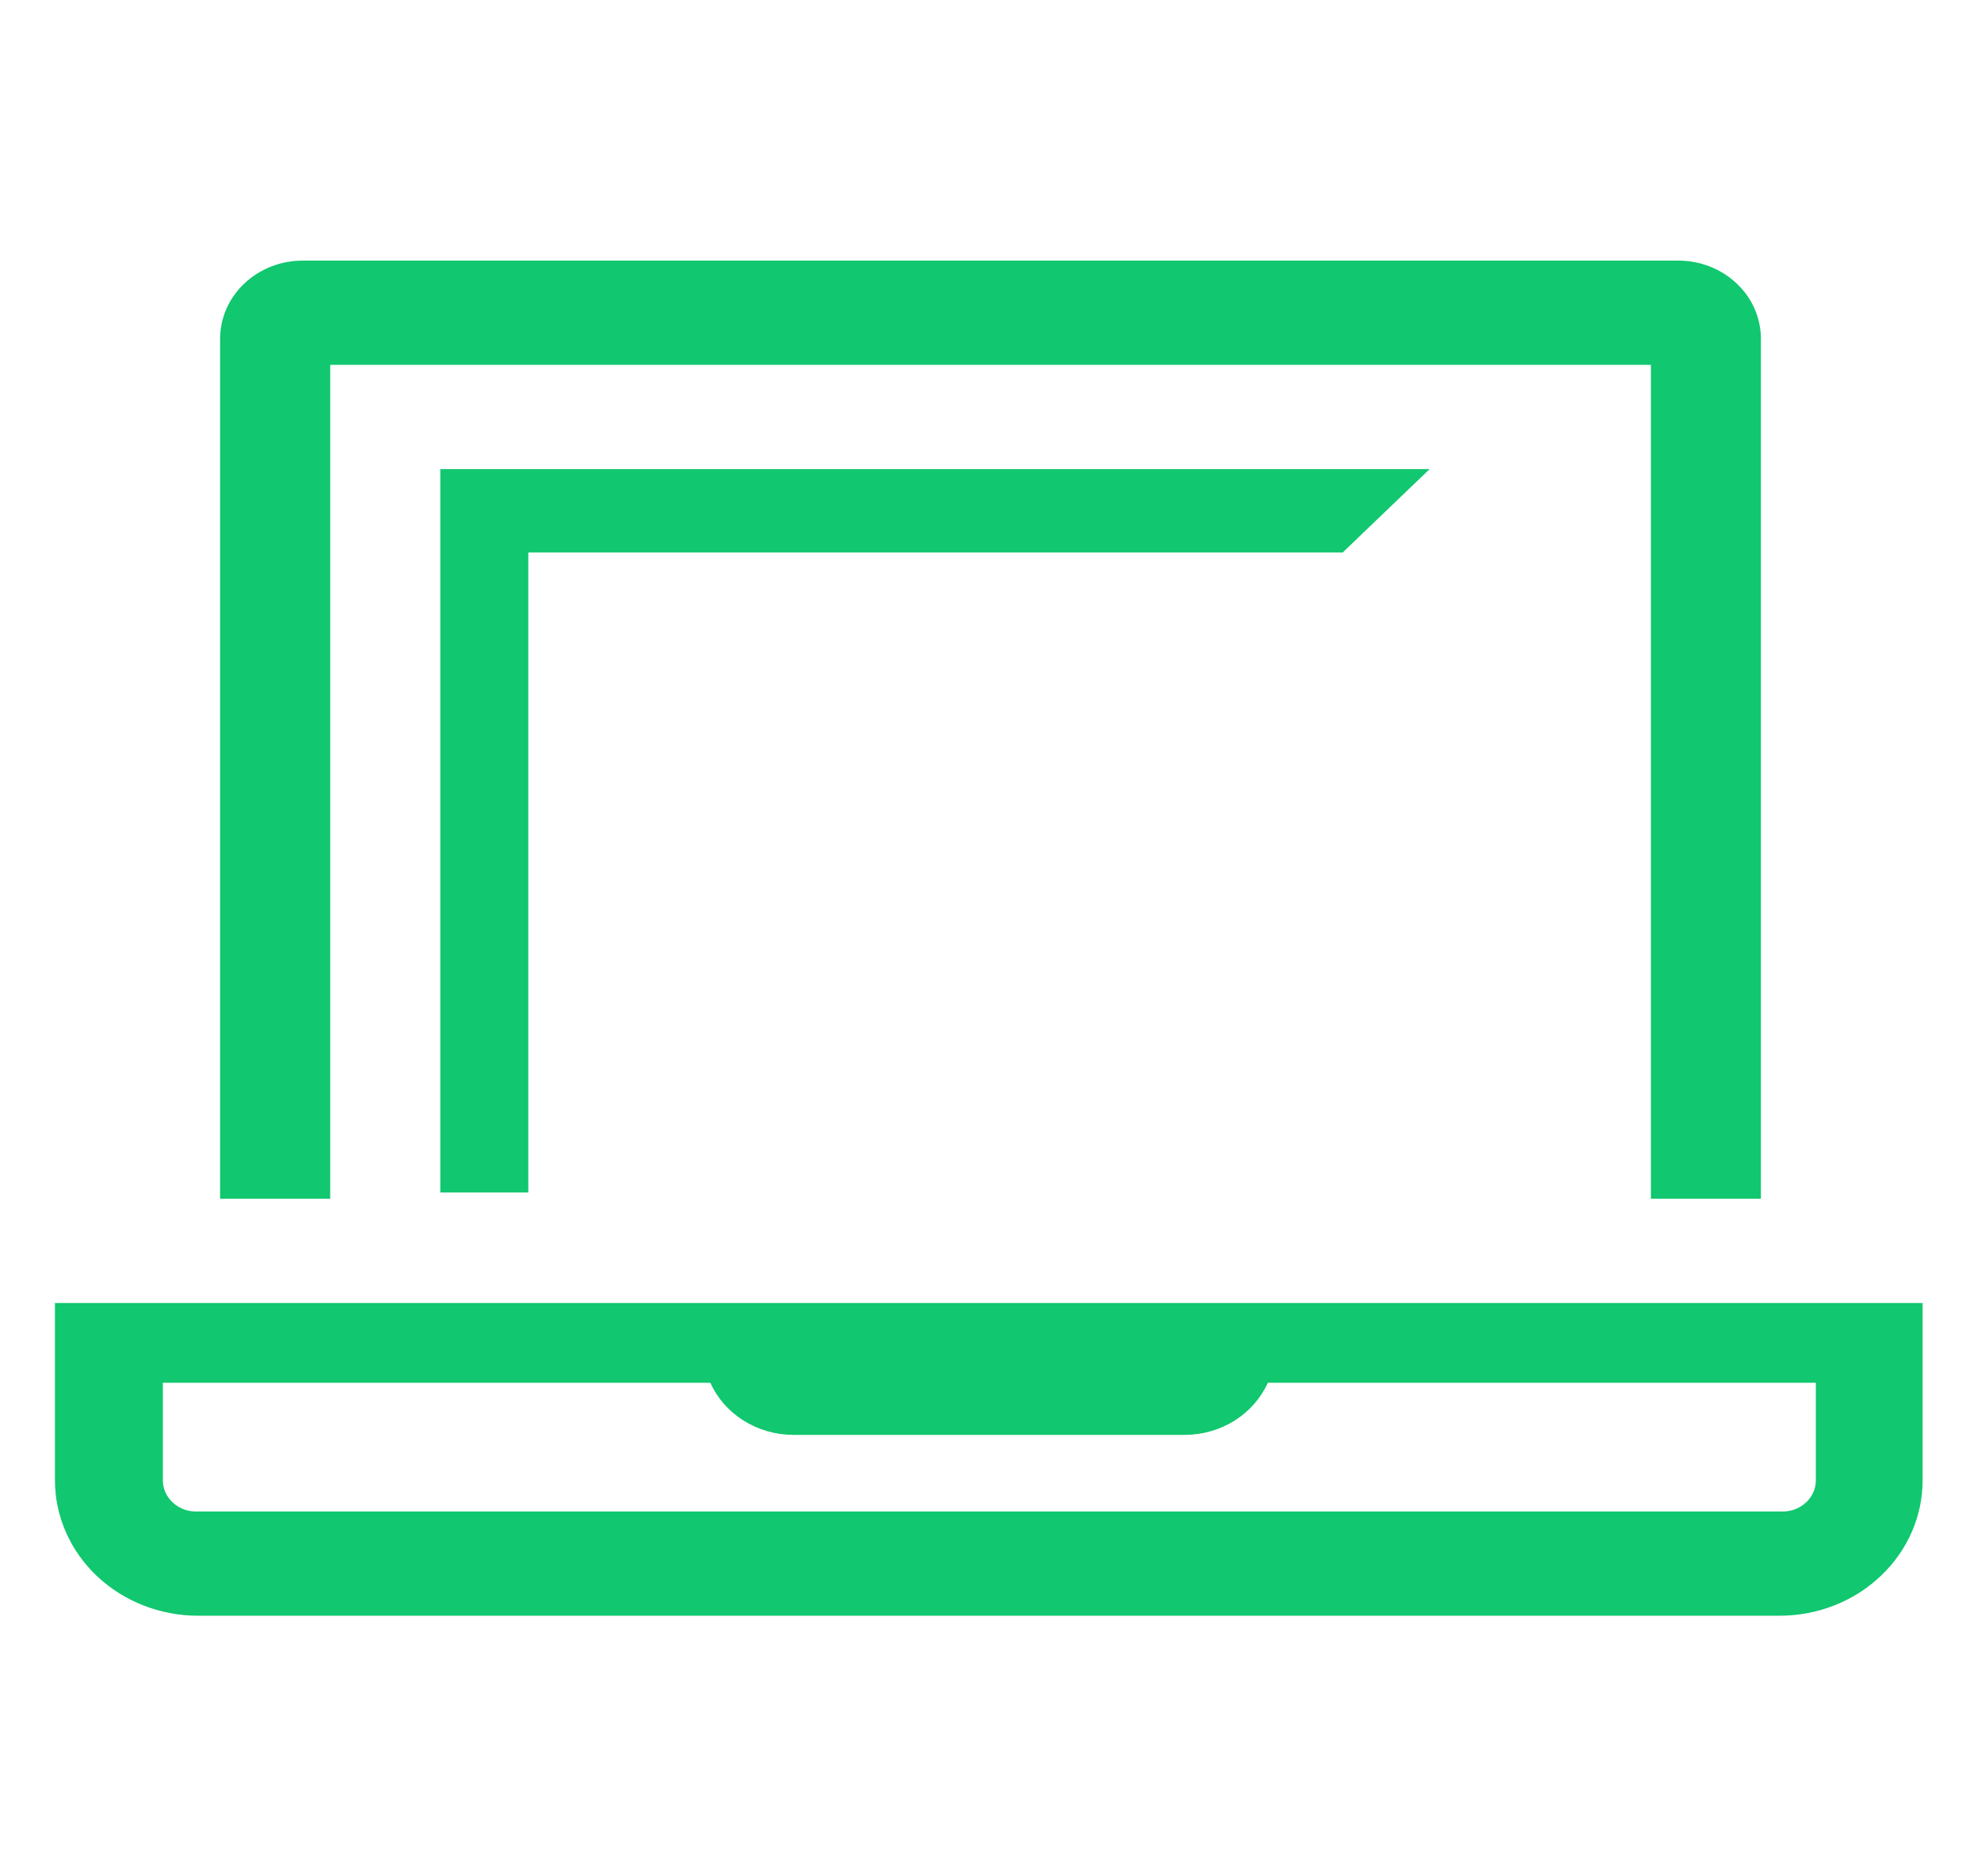 <svg width="19" height="18" viewBox="0 0 19 18" fill="none" xmlns="http://www.w3.org/2000/svg">
<g clip-path="url(#clip0_700_819)">
<path d="M5.067 11.44V5.3H12.878L13.712 4.5H4.223V11.44H5.067Z" fill="#11C76F"/>
<path d="M3.167 3.5H15.834V11.5H16.889V3.25C16.889 3.051 16.806 2.86 16.657 2.72C16.509 2.579 16.307 2.5 16.097 2.5H2.903C2.693 2.5 2.492 2.579 2.343 2.72C2.195 2.86 2.111 3.051 2.111 3.25V11.5H3.167V3.5Z" fill="#11C76F"/>
<path d="M0.527 12.5V14.2C0.527 14.545 0.672 14.875 0.929 15.119C1.187 15.363 1.536 15.5 1.9 15.5H17.068C17.432 15.5 17.781 15.363 18.038 15.119C18.296 14.875 18.44 14.545 18.44 14.2V12.5H0.527ZM17.416 14.2C17.416 14.28 17.383 14.356 17.323 14.412C17.264 14.468 17.184 14.5 17.1 14.5H1.878C1.794 14.5 1.714 14.468 1.655 14.412C1.595 14.356 1.562 14.28 1.562 14.2V13.265H6.813C6.879 13.412 6.989 13.538 7.13 13.627C7.271 13.716 7.436 13.764 7.605 13.765H11.368C11.537 13.764 11.702 13.716 11.843 13.627C11.983 13.538 12.094 13.412 12.16 13.265H17.416V14.2Z" fill="#11C76F"/>
</g>
<defs>
<clipPath id="clip0_700_819">
<rect width="19" height="18" fill="white"/>
</clipPath>
</defs>
</svg>
